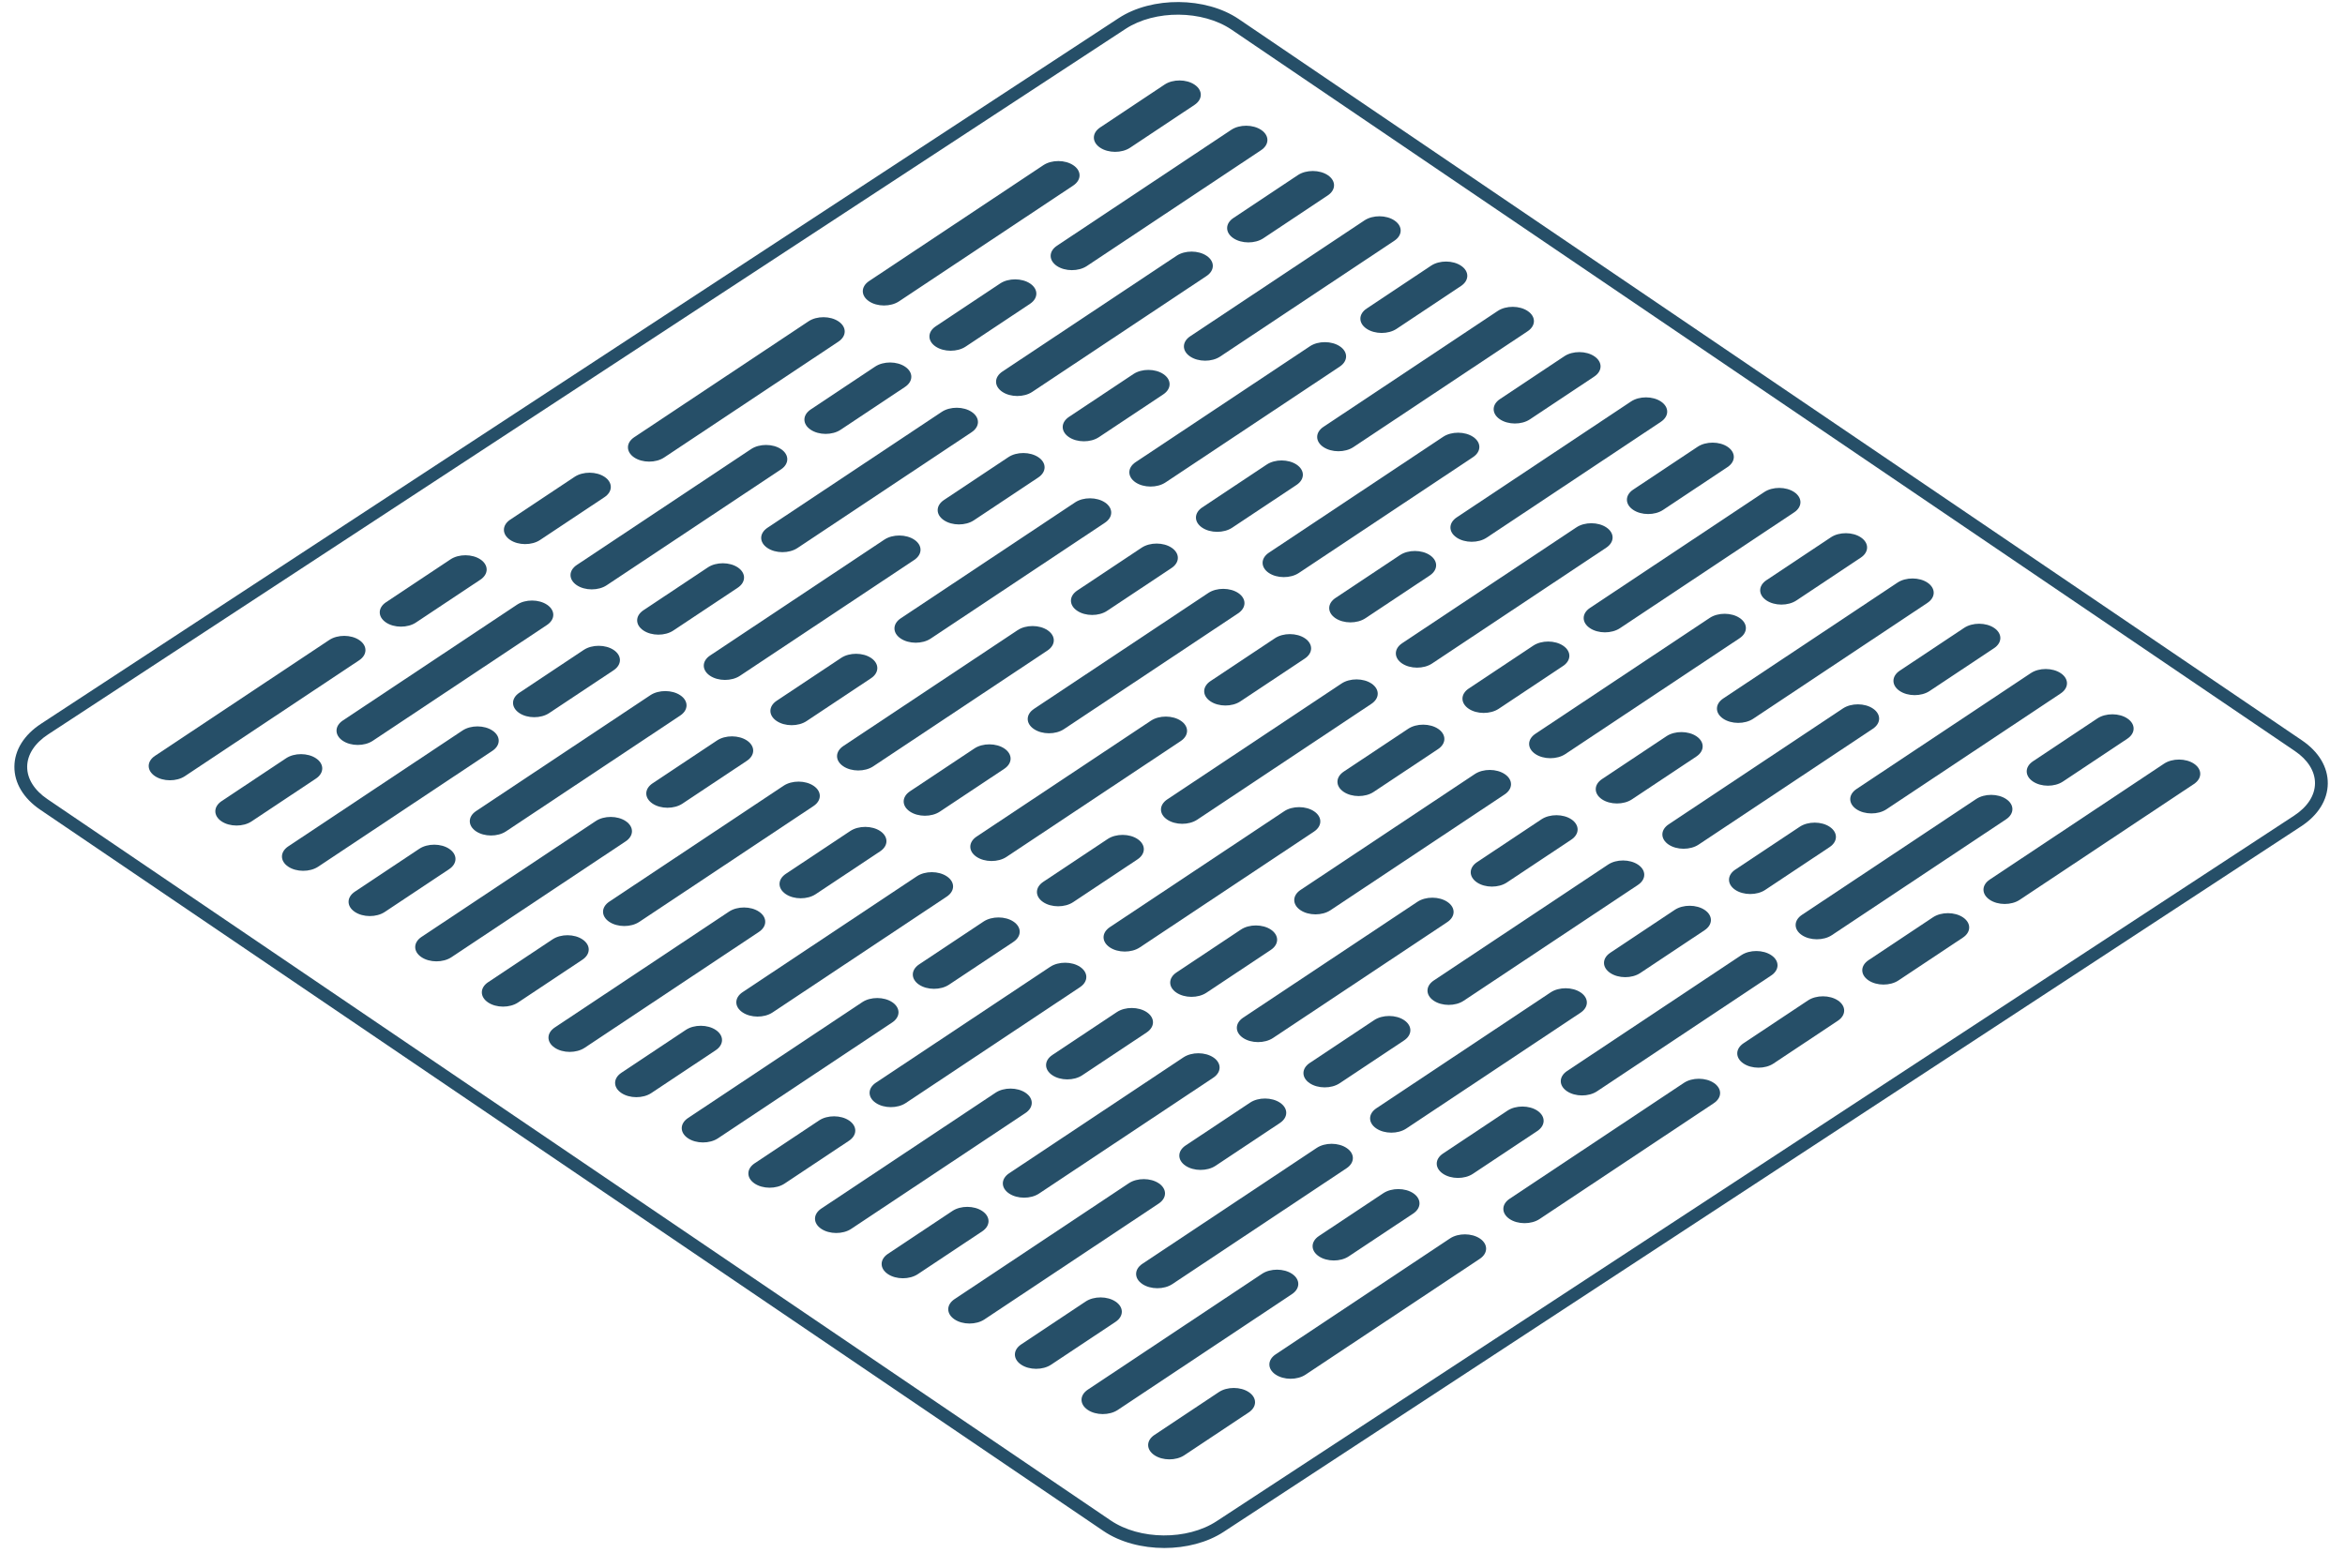 <svg width="151" height="101" viewBox="0 0 151 101" fill="none" xmlns="http://www.w3.org/2000/svg">
<g clip-path="url(#clip0_116_3737)">
<path d="M11.906 49.989L23.126 42.527C23.664 42.17 23.669 41.587 23.137 41.227C22.605 40.865 21.74 40.862 21.201 41.219L9.982 48.68C9.444 49.037 9.439 49.62 9.971 49.982C10.502 50.343 11.37 50.346 11.906 49.989Z" fill="#264f68"/>
<path d="M29.007 36.028L24.859 38.786C24.322 39.144 24.317 39.724 24.849 40.087C25.38 40.449 26.248 40.452 26.785 40.093L30.931 37.336C31.469 36.979 31.474 36.396 30.942 36.034C30.411 35.674 29.543 35.67 29.007 36.028Z" fill="#264f68"/>
<path d="M52.062 20.695L40.843 28.157C40.304 28.514 40.299 29.097 40.831 29.459C41.363 29.819 42.23 29.823 42.767 29.465L53.986 22.004C54.524 21.647 54.529 21.064 53.998 20.703C53.466 20.341 52.598 20.338 52.062 20.695Z" fill="#264f68"/>
<path d="M34.778 34.777L38.924 32.02C39.462 31.663 39.468 31.08 38.936 30.718C38.404 30.357 37.538 30.354 37 30.711L32.854 33.468C32.317 33.827 32.312 34.408 32.844 34.77C33.374 35.131 34.241 35.136 34.778 34.777Z" fill="#264f68"/>
<path d="M33.297 38.943L22.076 46.405C21.539 46.762 21.534 47.345 22.066 47.707C22.598 48.067 23.463 48.071 24.002 47.713L35.221 40.252C35.759 39.895 35.764 39.312 35.231 38.952C34.701 38.59 33.833 38.586 33.297 38.943Z" fill="#264f68"/>
<path d="M16.197 52.904L20.345 50.145C20.881 49.788 20.887 49.205 20.355 48.845C19.823 48.483 18.956 48.48 18.419 48.838L14.273 51.595C13.735 51.953 13.729 52.535 14.261 52.898C14.793 53.258 15.66 53.261 16.197 52.904Z" fill="#264f68"/>
<path d="M39.069 37.692L50.288 30.233C50.827 29.875 50.831 29.291 50.3 28.931C49.768 28.57 48.901 28.567 48.364 28.924L37.145 36.385C36.606 36.743 36.602 37.325 37.133 37.686C37.665 38.048 38.532 38.051 39.069 37.692Z" fill="#264f68"/>
<path d="M56.351 23.612L52.205 26.371C51.667 26.728 51.662 27.311 52.193 27.671C52.725 28.034 53.592 28.037 54.129 27.68L58.275 24.921C58.813 24.564 58.819 23.981 58.287 23.621C57.755 23.258 56.888 23.255 56.351 23.612Z" fill="#264f68"/>
<path d="M20.488 55.82L31.707 48.358C32.245 48.001 32.25 47.419 31.718 47.058C31.187 46.696 30.319 46.693 29.781 47.05L18.562 54.511C18.025 54.868 18.02 55.451 18.552 55.813C19.082 56.174 19.949 56.177 20.488 55.82Z" fill="#264f68"/>
<path d="M37.588 41.859L33.441 44.617C32.905 44.975 32.9 45.556 33.431 45.919C33.961 46.281 34.829 46.284 35.365 45.925L39.513 43.168C40.05 42.811 40.055 42.228 39.523 41.866C38.993 41.506 38.126 41.502 37.588 41.859Z" fill="#264f68"/>
<path d="M60.642 26.527L49.423 33.989C48.884 34.346 48.879 34.929 49.411 35.289C49.943 35.651 50.81 35.654 51.349 35.297L62.566 27.836C63.104 27.479 63.109 26.896 62.578 26.536C62.048 26.174 61.18 26.17 60.642 26.527Z" fill="#264f68"/>
<path d="M43.359 40.609L47.506 37.852C48.042 37.495 48.047 36.912 47.516 36.55C46.986 36.189 46.118 36.186 45.582 36.543L41.435 39.302C40.897 39.659 40.892 40.24 41.424 40.602C41.954 40.964 42.821 40.968 43.359 40.609Z" fill="#264f68"/>
<path d="M41.878 44.775L30.657 52.237C30.121 52.594 30.116 53.177 30.648 53.539C31.179 53.899 32.045 53.903 32.583 53.545L43.803 46.084C44.339 45.727 44.344 45.144 43.812 44.784C43.282 44.422 42.415 44.418 41.878 44.775Z" fill="#264f68"/>
<path d="M24.777 58.735L28.923 55.977C29.462 55.619 29.466 55.037 28.933 54.676C28.403 54.314 27.536 54.311 26.999 54.668L22.853 57.427C22.315 57.784 22.31 58.367 22.841 58.727C23.373 59.089 24.24 59.092 24.777 58.735Z" fill="#264f68"/>
<path d="M47.649 43.524L58.868 36.065C59.406 35.706 59.411 35.123 58.88 34.763C58.348 34.402 57.481 34.399 56.944 34.756L45.725 42.218C45.187 42.575 45.182 43.156 45.713 43.518C46.245 43.88 47.112 43.883 47.649 43.524Z" fill="#264f68"/>
<path d="M64.932 29.443L60.785 32.202C60.248 32.559 60.243 33.142 60.775 33.502C61.306 33.865 62.174 33.868 62.71 33.511L66.857 30.752C67.395 30.395 67.4 29.812 66.868 29.452C66.336 29.09 65.469 29.086 64.932 29.443Z" fill="#264f68"/>
<path d="M29.068 61.651L40.287 54.189C40.825 53.832 40.83 53.25 40.298 52.889C39.767 52.527 38.899 52.524 38.362 52.881L27.143 60.342C26.605 60.7 26.6 61.282 27.132 61.643C27.663 62.005 28.531 62.008 29.068 61.651Z" fill="#264f68"/>
<path d="M46.169 47.692L42.023 50.449C41.484 50.808 41.48 51.389 42.011 51.751C42.543 52.113 43.41 52.116 43.947 51.757L48.093 49C48.631 48.643 48.636 48.06 48.105 47.698C47.573 47.338 46.706 47.334 46.169 47.692Z" fill="#264f68"/>
<path d="M69.223 32.36L58.004 39.821C57.465 40.178 57.461 40.761 57.992 41.121C58.524 41.483 59.391 41.487 59.928 41.13L71.147 33.668C71.685 33.311 71.69 32.728 71.159 32.366C70.627 32.006 69.759 32.002 69.223 32.36Z" fill="#264f68"/>
<path d="M51.94 46.44L56.087 43.683C56.624 43.326 56.629 42.743 56.097 42.381C55.566 42.02 54.698 42.017 54.162 42.374L50.015 45.131C49.477 45.49 49.472 46.071 50.004 46.433C50.535 46.795 51.403 46.799 51.94 46.44Z" fill="#264f68"/>
<path d="M50.458 50.606L39.239 58.068C38.701 58.425 38.696 59.008 39.227 59.368C39.759 59.73 40.625 59.734 41.163 59.376L52.382 51.915C52.921 51.558 52.925 50.975 52.394 50.615C51.862 50.253 50.996 50.249 50.458 50.606Z" fill="#264f68"/>
<path d="M33.358 64.567L37.505 61.809C38.041 61.451 38.046 60.869 37.514 60.508C36.984 60.146 36.117 60.143 35.58 60.5L31.432 63.259C30.896 63.616 30.891 64.199 31.422 64.559C31.953 64.921 32.82 64.924 33.358 64.567Z" fill="#264f68"/>
<path d="M56.23 49.356L67.45 41.896C67.988 41.538 67.993 40.955 67.461 40.594C66.93 40.232 66.062 40.23 65.524 40.588L54.306 48.047C53.768 48.406 53.763 48.987 54.295 49.349C54.825 49.712 55.692 49.715 56.23 49.356Z" fill="#264f68"/>
<path d="M73.513 35.275L69.367 38.033C68.83 38.391 68.825 38.973 69.357 39.334C69.887 39.696 70.755 39.699 71.291 39.34L75.438 36.583C75.976 36.226 75.981 35.643 75.449 35.281C74.919 34.921 74.052 34.917 73.513 35.275Z" fill="#264f68"/>
<path d="M37.649 67.483L48.868 60.021C49.407 59.664 49.411 59.082 48.88 58.721C48.348 58.359 47.481 58.356 46.944 58.713L35.725 66.174C35.187 66.531 35.182 67.114 35.713 67.475C36.245 67.837 37.112 67.84 37.649 67.483Z" fill="#264f68"/>
<path d="M54.749 53.523L50.601 56.28C50.065 56.639 50.06 57.22 50.592 57.582C51.123 57.944 51.991 57.946 52.527 57.588L56.674 54.831C57.212 54.474 57.217 53.891 56.685 53.529C56.153 53.169 55.286 53.166 54.749 53.523Z" fill="#264f68"/>
<path d="M77.804 38.192L66.585 45.653C66.046 46.01 66.041 46.593 66.573 46.953C67.105 47.316 67.972 47.319 68.509 46.962L79.728 39.5C80.266 39.143 80.271 38.56 79.74 38.198C79.208 37.838 78.341 37.834 77.804 38.192Z" fill="#264f68"/>
<path d="M60.521 52.272L64.668 49.515C65.206 49.158 65.211 48.575 64.679 48.213C64.147 47.852 63.28 47.849 62.743 48.206L58.597 50.963C58.059 51.322 58.054 51.903 58.586 52.265C59.117 52.627 59.984 52.631 60.521 52.272Z" fill="#264f68"/>
<path d="M59.039 56.438L47.819 63.9C47.282 64.257 47.277 64.84 47.809 65.2C48.34 65.562 49.206 65.566 49.745 65.209L60.964 57.747C61.502 57.39 61.507 56.807 60.975 56.447C60.444 56.085 59.576 56.081 59.039 56.438Z" fill="#264f68"/>
<path d="M41.94 70.399L46.087 67.641C46.624 67.283 46.629 66.701 46.097 66.34C45.566 65.978 44.698 65.975 44.162 66.332L40.015 69.091C39.477 69.448 39.472 70.031 40.004 70.391C40.535 70.753 41.403 70.757 41.94 70.399Z" fill="#264f68"/>
<path d="M64.812 55.188L76.031 47.728C76.569 47.369 76.574 46.786 76.042 46.426C75.511 46.064 74.645 46.061 74.107 46.419L62.888 53.879C62.349 54.238 62.344 54.819 62.876 55.181C63.408 55.543 64.275 55.547 64.812 55.188Z" fill="#264f68"/>
<path d="M82.095 41.107L77.948 43.865C77.41 44.223 77.405 44.804 77.937 45.166C78.469 45.528 79.336 45.531 79.873 45.172L84.019 42.415C84.557 42.058 84.562 41.475 84.031 41.113C83.499 40.753 82.632 40.749 82.095 41.107Z" fill="#264f68"/>
<path d="M46.23 73.315L57.45 65.854C57.988 65.496 57.993 64.914 57.461 64.552C56.929 64.191 56.062 64.188 55.524 64.545L44.304 72.007C43.768 72.364 43.763 72.946 44.295 73.307C44.825 73.669 45.692 73.672 46.23 73.315Z" fill="#264f68"/>
<path d="M63.33 59.355L59.184 62.112C58.647 62.471 58.642 63.052 59.174 63.414C59.704 63.774 60.571 63.778 61.108 63.42L65.256 60.663C65.793 60.304 65.798 59.723 65.266 59.361C64.736 59.001 63.868 58.998 63.33 59.355Z" fill="#264f68"/>
<path d="M86.384 44.023L75.165 51.484C74.627 51.841 74.622 52.424 75.153 52.784C75.685 53.147 76.552 53.15 77.091 52.793L88.308 45.331C88.847 44.974 88.851 44.391 88.32 44.029C87.79 43.669 86.922 43.666 86.384 44.023Z" fill="#264f68"/>
<path d="M69.102 58.104L73.248 55.347C73.785 54.99 73.79 54.407 73.258 54.045C72.728 53.684 71.861 53.681 71.324 54.038L67.178 56.795C66.64 57.154 66.635 57.735 67.166 58.097C67.697 58.459 68.564 58.461 69.102 58.104Z" fill="#264f68"/>
<path d="M67.621 62.271L56.4 69.732C55.864 70.089 55.859 70.672 56.39 71.032C56.922 71.395 57.788 71.398 58.326 71.041L69.545 63.579C70.082 63.222 70.087 62.639 69.555 62.277C69.025 61.917 68.158 61.914 67.621 62.271Z" fill="#264f68"/>
<path d="M50.521 76.23L54.667 73.472C55.205 73.115 55.21 72.532 54.678 72.171C54.147 71.809 53.279 71.806 52.743 72.163L48.596 74.922C48.058 75.279 48.053 75.862 48.585 76.222C49.117 76.584 49.984 76.588 50.521 76.23Z" fill="#264f68"/>
<path d="M73.393 61.02L84.612 53.56C85.15 53.201 85.155 52.618 84.623 52.258C84.092 51.896 83.224 51.893 82.688 52.252L71.469 59.711C70.93 60.07 70.925 60.651 71.457 61.013C71.989 61.375 72.856 61.377 73.393 61.02Z" fill="#264f68"/>
<path d="M90.675 46.939L86.527 49.696C85.991 50.055 85.986 50.636 86.517 50.998C87.049 51.36 87.916 51.363 88.453 51.004L92.599 48.247C93.138 47.89 93.142 47.307 92.611 46.945C92.079 46.585 91.212 46.581 90.675 46.939Z" fill="#264f68"/>
<path d="M54.811 79.147L66.03 71.686C66.569 71.328 66.574 70.746 66.042 70.385C65.51 70.023 64.643 70.02 64.106 70.377L52.887 77.838C52.349 78.196 52.344 78.778 52.876 79.14C53.407 79.501 54.275 79.504 54.811 79.147Z" fill="#264f68"/>
<path d="M71.913 65.187L67.766 67.945C67.228 68.303 67.223 68.884 67.755 69.246C68.287 69.608 69.154 69.611 69.691 69.252L73.837 66.495C74.375 66.138 74.38 65.555 73.848 65.193C73.317 64.833 72.449 64.829 71.913 65.187Z" fill="#264f68"/>
<path d="M94.966 49.855L83.747 57.316C83.209 57.673 83.204 58.256 83.736 58.618C84.267 58.978 85.135 58.982 85.672 58.624L96.891 51.163C97.429 50.806 97.434 50.223 96.902 49.863C96.371 49.501 95.503 49.497 94.966 49.855Z" fill="#264f68"/>
<path d="M77.684 63.938L81.832 61.179C82.368 60.822 82.373 60.239 81.842 59.877C81.31 59.516 80.442 59.513 79.906 59.87L75.76 62.629C75.221 62.986 75.216 63.569 75.748 63.929C76.28 64.291 77.147 64.295 77.684 63.938Z" fill="#264f68"/>
<path d="M76.202 68.102L64.983 75.564C64.444 75.921 64.439 76.504 64.971 76.864C65.503 77.226 66.369 77.23 66.907 76.872L78.126 69.411C78.664 69.054 78.669 68.471 78.138 68.109C77.606 67.749 76.74 67.744 76.202 68.102Z" fill="#264f68"/>
<path d="M59.102 82.062L63.249 79.304C63.785 78.947 63.79 78.364 63.258 78.003C62.728 77.641 61.861 77.638 61.325 77.995L57.177 80.754C56.64 81.111 56.635 81.694 57.167 82.054C57.697 82.416 58.564 82.42 59.102 82.062Z" fill="#264f68"/>
<path d="M81.974 66.852L93.193 59.39C93.732 59.033 93.737 58.45 93.205 58.09C92.673 57.728 91.806 57.725 91.268 58.084L80.05 65.543C79.512 65.902 79.507 66.483 80.038 66.845C80.569 67.206 81.436 67.209 81.974 66.852Z" fill="#264f68"/>
<path d="M99.256 52.77L95.11 55.527C94.573 55.886 94.568 56.467 95.1 56.829C95.63 57.191 96.497 57.194 97.034 56.835L101.18 54.078C101.718 53.721 101.723 53.139 101.192 52.776C100.662 52.416 99.794 52.413 99.256 52.77Z" fill="#264f68"/>
<path d="M63.391 84.978L74.611 77.517C75.149 77.16 75.154 76.577 74.622 76.215C74.09 75.854 73.223 75.851 72.686 76.208L61.467 83.67C60.929 84.027 60.924 84.609 61.456 84.97C61.987 85.332 62.855 85.335 63.391 84.978Z" fill="#264f68"/>
<path d="M80.493 71.018L76.345 73.775C75.808 74.132 75.803 74.715 76.335 75.077C76.867 75.438 77.734 75.441 78.271 75.084L82.417 72.327C82.956 71.968 82.96 71.387 82.429 71.025C81.897 70.662 81.03 70.659 80.493 71.018Z" fill="#264f68"/>
<path d="M103.547 55.686L92.327 63.147C91.789 63.504 91.784 64.087 92.316 64.448C92.847 64.81 93.715 64.813 94.251 64.454L105.471 56.994C106.009 56.637 106.014 56.054 105.482 55.692C104.951 55.332 104.083 55.328 103.547 55.686Z" fill="#264f68"/>
<path d="M86.264 69.768L90.41 67.011C90.948 66.652 90.953 66.071 90.422 65.709C89.89 65.346 89.022 65.345 88.486 65.702L84.34 68.459C83.801 68.816 83.796 69.399 84.328 69.761C84.86 70.121 85.727 70.125 86.264 69.768Z" fill="#264f68"/>
<path d="M84.784 73.934L73.563 81.395C73.026 81.752 73.021 82.335 73.553 82.697C74.085 83.057 74.95 83.061 75.489 82.704L86.708 75.242C87.246 74.885 87.251 74.302 86.718 73.942C86.188 73.58 85.32 73.576 84.784 73.934Z" fill="#264f68"/>
<path d="M67.683 87.894L71.831 85.136C72.368 84.779 72.373 84.196 71.841 83.835C71.309 83.473 70.442 83.47 69.905 83.827L65.759 86.586C65.221 86.943 65.216 87.526 65.748 87.888C66.279 88.248 67.147 88.252 67.683 87.894Z" fill="#264f68"/>
<path d="M90.555 72.684L101.775 65.224C102.313 64.867 102.318 64.282 101.786 63.922C101.254 63.561 100.389 63.558 99.85 63.915L88.631 71.377C88.093 71.734 88.088 72.315 88.62 72.677C89.151 73.039 90.019 73.042 90.555 72.684Z" fill="#264f68"/>
<path d="M107.839 58.602L103.693 61.361C103.154 61.718 103.149 62.301 103.681 62.662C104.213 63.024 105.08 63.027 105.617 62.67L109.763 59.911C110.301 59.554 110.306 58.971 109.775 58.611C109.243 58.249 108.376 58.245 107.839 58.602Z" fill="#264f68"/>
<path d="M71.974 90.81L83.193 83.349C83.731 82.991 83.736 82.409 83.205 82.048C82.673 81.686 81.806 81.683 81.267 82.04L70.048 89.501C69.511 89.859 69.507 90.441 70.038 90.802C70.568 91.164 71.436 91.167 71.974 90.81Z" fill="#264f68"/>
<path d="M89.074 76.85L84.927 79.607C84.391 79.966 84.386 80.547 84.918 80.909C85.448 81.271 86.315 81.274 86.852 80.915L91 78.159C91.536 77.801 91.541 77.219 91.01 76.856C90.48 76.496 89.612 76.493 89.074 76.85Z" fill="#264f68"/>
<path d="M112.128 61.518L100.909 68.979C100.371 69.336 100.366 69.919 100.897 70.279C101.429 70.641 102.297 70.645 102.835 70.287L114.052 62.826C114.591 62.469 114.595 61.886 114.064 61.526C113.534 61.164 112.666 61.16 112.128 61.518Z" fill="#264f68"/>
<path d="M94.846 75.599L98.993 72.842C99.529 72.485 99.534 71.902 99.003 71.54C98.472 71.18 97.605 71.176 97.069 71.533L92.922 74.292C92.384 74.649 92.379 75.23 92.911 75.592C93.441 75.955 94.308 75.958 94.846 75.599Z" fill="#264f68"/>
<path d="M93.365 79.765L82.144 87.227C81.607 87.584 81.602 88.167 82.134 88.527C82.666 88.889 83.531 88.893 84.07 88.534L95.289 81.074C95.825 80.717 95.83 80.134 95.299 79.772C94.769 79.412 93.901 79.407 93.365 79.765Z" fill="#264f68"/>
<path d="M78.485 89.659L74.338 92.418C73.8 92.775 73.797 93.356 74.328 93.718C74.859 94.081 75.726 94.084 76.263 93.725L80.409 90.968C80.947 90.611 80.952 90.028 80.42 89.666C79.889 89.305 79.021 89.302 78.485 89.659Z" fill="#264f68"/>
<path d="M57.889 19.409L69.109 11.949C69.647 11.59 69.652 11.007 69.12 10.647C68.588 10.285 67.723 10.281 67.184 10.639L55.965 18.1C55.427 18.459 55.422 19.04 55.954 19.402C56.484 19.764 57.351 19.766 57.889 19.409Z" fill="#264f68"/>
<path d="M72.768 9.515L76.916 6.756C77.453 6.399 77.458 5.816 76.926 5.456C76.394 5.093 75.527 5.09 74.99 5.447L70.844 8.206C70.306 8.563 70.301 9.146 70.832 9.506C71.364 9.868 72.23 9.872 72.768 9.515Z" fill="#264f68"/>
<path d="M79.281 8.363L68.062 15.825C67.523 16.182 67.519 16.765 68.05 17.127C68.582 17.487 69.449 17.491 69.986 17.133L81.205 9.672C81.743 9.315 81.748 8.732 81.217 8.372C80.685 8.009 79.818 8.006 79.281 8.363Z" fill="#264f68"/>
<path d="M62.18 22.324L66.326 19.567C66.864 19.208 66.869 18.627 66.338 18.265C65.806 17.904 64.939 17.901 64.402 18.258L60.256 21.015C59.717 21.374 59.712 21.955 60.244 22.317C60.776 22.678 61.643 22.681 62.18 22.324Z" fill="#264f68"/>
<path d="M66.47 25.239L77.689 17.778C78.228 17.421 78.233 16.838 77.701 16.478C77.169 16.116 76.302 16.112 75.765 16.471L64.546 23.931C64.008 24.29 64.003 24.871 64.535 25.233C65.066 25.593 65.934 25.597 66.47 25.239Z" fill="#264f68"/>
<path d="M83.571 11.279L79.425 14.038C78.886 14.395 78.883 14.978 79.415 15.338C79.945 15.7 80.812 15.704 81.349 15.347L85.495 12.588C86.034 12.231 86.038 11.648 85.507 11.287C84.975 10.925 84.109 10.922 83.571 11.279Z" fill="#264f68"/>
<path d="M87.861 14.195L76.642 21.657C76.104 22.014 76.099 22.597 76.63 22.957C77.162 23.319 78.029 23.323 78.568 22.965L89.787 15.504C90.323 15.147 90.329 14.564 89.797 14.204C89.267 13.841 88.399 13.838 87.861 14.195Z" fill="#264f68"/>
<path d="M70.761 28.156L74.908 25.399C75.444 25.04 75.449 24.459 74.918 24.097C74.388 23.735 73.52 23.733 72.983 24.091L68.837 26.848C68.299 27.205 68.294 27.788 68.826 28.15C69.356 28.51 70.223 28.514 70.761 28.156Z" fill="#264f68"/>
<path d="M75.052 31.071L86.271 23.61C86.809 23.253 86.814 22.67 86.283 22.31C85.751 21.948 84.884 21.944 84.347 22.303L73.128 29.763C72.59 30.12 72.585 30.703 73.116 31.065C73.648 31.425 74.515 31.429 75.052 31.071Z" fill="#264f68"/>
<path d="M92.152 17.111L88.006 19.87C87.467 20.227 87.462 20.81 87.994 21.17C88.526 21.532 89.393 21.536 89.93 21.179L94.076 18.42C94.614 18.063 94.619 17.48 94.088 17.12C93.556 16.757 92.689 16.754 92.152 17.111Z" fill="#264f68"/>
<path d="M96.442 20.027L85.223 27.489C84.685 27.846 84.68 28.429 85.211 28.789C85.743 29.151 86.611 29.154 87.147 28.797L98.366 21.336C98.905 20.979 98.909 20.396 98.378 20.036C97.848 19.674 96.98 19.67 96.442 20.027Z" fill="#264f68"/>
<path d="M79.341 33.988L83.489 31.231C84.026 30.872 84.031 30.291 83.499 29.929C82.968 29.567 82.1 29.564 81.564 29.922L77.417 32.679C76.879 33.037 76.874 33.619 77.406 33.981C77.937 34.342 78.805 34.345 79.341 33.988Z" fill="#264f68"/>
<path d="M83.633 36.904L94.852 29.442C95.39 29.085 95.395 28.503 94.864 28.142C94.332 27.78 93.465 27.777 92.926 28.134L81.709 35.595C81.171 35.952 81.166 36.535 81.697 36.897C82.227 37.258 83.095 37.261 83.633 36.904Z" fill="#264f68"/>
<path d="M100.733 22.943L96.587 25.702C96.05 26.059 96.045 26.642 96.577 27.002C97.107 27.364 97.974 27.368 98.511 27.011L102.659 24.252C103.195 23.895 103.2 23.312 102.669 22.952C102.139 22.589 101.271 22.586 100.733 22.943Z" fill="#264f68"/>
<path d="M105.024 25.859L93.805 33.32C93.266 33.677 93.261 34.26 93.793 34.62C94.325 34.982 95.192 34.986 95.729 34.629L106.948 27.167C107.486 26.81 107.491 26.227 106.959 25.865C106.428 25.505 105.56 25.501 105.024 25.859Z" fill="#264f68"/>
<path d="M87.922 39.819L92.069 37.062C92.607 36.703 92.612 36.122 92.08 35.76C91.549 35.398 90.681 35.395 90.145 35.753L85.998 38.511C85.46 38.868 85.455 39.45 85.987 39.812C86.519 40.173 87.386 40.176 87.922 39.819Z" fill="#264f68"/>
<path d="M92.213 42.735L103.432 35.273C103.971 34.916 103.975 34.334 103.444 33.973C102.912 33.611 102.045 33.608 101.508 33.965L90.289 41.426C89.751 41.783 89.746 42.366 90.277 42.728C90.809 43.089 91.676 43.092 92.213 42.735Z" fill="#264f68"/>
<path d="M109.314 28.775L105.167 31.533C104.629 31.89 104.626 32.473 105.158 32.834C105.688 33.196 106.555 33.199 107.092 32.84L111.238 30.083C111.776 29.726 111.781 29.143 111.249 28.781C110.719 28.421 109.852 28.418 109.314 28.775Z" fill="#264f68"/>
<path d="M113.604 31.691L102.385 39.152C101.846 39.509 101.841 40.092 102.373 40.452C102.905 40.815 103.772 40.818 104.31 40.461L115.53 32.999C116.066 32.642 116.071 32.059 115.539 31.697C115.009 31.337 114.142 31.333 113.604 31.691Z" fill="#264f68"/>
<path d="M96.504 45.651L100.65 42.892C101.186 42.535 101.191 41.954 100.66 41.592C100.13 41.23 99.262 41.227 98.726 41.586L94.579 44.343C94.041 44.7 94.036 45.282 94.568 45.645C95.098 46.005 95.965 46.008 96.504 45.651Z" fill="#264f68"/>
<path d="M100.795 48.567L112.015 41.107C112.553 40.748 112.558 40.165 112.026 39.805C111.495 39.443 110.627 39.44 110.091 39.798L98.871 47.258C98.333 47.617 98.328 48.198 98.86 48.56C99.391 48.922 100.259 48.924 100.795 48.567Z" fill="#264f68"/>
<path d="M117.896 34.606L113.749 37.365C113.211 37.722 113.206 38.305 113.738 38.666C114.27 39.028 115.137 39.031 115.674 38.674L119.82 35.915C120.358 35.558 120.363 34.975 119.831 34.615C119.3 34.253 118.432 34.249 117.896 34.606Z" fill="#264f68"/>
<path d="M122.185 37.523L110.966 44.984C110.427 45.341 110.422 45.924 110.954 46.284C111.486 46.647 112.353 46.65 112.891 46.293L124.109 38.831C124.647 38.474 124.652 37.891 124.121 37.529C123.59 37.169 122.723 37.166 122.185 37.523Z" fill="#264f68"/>
<path d="M105.085 51.483L109.233 48.724C109.77 48.367 109.775 47.785 109.243 47.424C108.711 47.062 107.844 47.059 107.307 47.417L103.161 50.175C102.623 50.532 102.618 51.114 103.149 51.477C103.681 51.837 104.549 51.84 105.085 51.483Z" fill="#264f68"/>
<path d="M109.376 54.399L120.595 46.938C121.133 46.58 121.138 45.998 120.606 45.637C120.075 45.275 119.207 45.272 118.669 45.629L107.451 53.09C106.913 53.447 106.908 54.03 107.44 54.392C107.97 54.753 108.837 54.756 109.376 54.399Z" fill="#264f68"/>
<path d="M126.475 40.439L122.329 43.196C121.793 43.555 121.788 44.136 122.319 44.498C122.85 44.86 123.718 44.863 124.253 44.504L128.401 41.747C128.938 41.39 128.943 40.807 128.411 40.445C127.882 40.085 127.014 40.081 126.475 40.439Z" fill="#264f68"/>
<path d="M130.768 43.354L119.548 50.815C119.01 51.172 119.005 51.755 119.537 52.117C120.068 52.477 120.936 52.481 121.472 52.123L132.691 44.662C133.229 44.305 133.234 43.722 132.703 43.362C132.171 43 131.303 42.996 130.768 43.354Z" fill="#264f68"/>
<path d="M113.666 57.315L117.813 54.557C118.351 54.199 118.356 53.618 117.824 53.255C117.292 52.893 116.425 52.892 115.888 53.249L111.742 56.006C111.204 56.363 111.199 56.946 111.73 57.308C112.262 57.668 113.13 57.672 113.666 57.315Z" fill="#264f68"/>
<path d="M117.957 60.23L129.177 52.768C129.715 52.411 129.72 51.828 129.188 51.468C128.656 51.106 127.789 51.103 127.252 51.461L116.033 58.921C115.495 59.278 115.49 59.861 116.021 60.223C116.553 60.584 117.421 60.587 117.957 60.23Z" fill="#264f68"/>
<path d="M135.057 46.27L130.911 49.029C130.372 49.386 130.37 49.969 130.901 50.33C131.432 50.692 132.298 50.695 132.835 50.338L136.982 47.579C137.52 47.222 137.525 46.639 136.993 46.279C136.464 45.917 135.596 45.913 135.057 46.27Z" fill="#264f68"/>
<path d="M139.347 49.186L128.128 56.647C127.59 57.004 127.585 57.587 128.117 57.947C128.648 58.31 129.514 58.313 130.053 57.954L141.272 50.494C141.81 50.137 141.815 49.554 141.283 49.192C140.751 48.832 139.884 48.829 139.347 49.186Z" fill="#264f68"/>
<path d="M124.469 59.079L120.323 61.838C119.785 62.195 119.78 62.776 120.312 63.138C120.844 63.501 121.711 63.504 122.248 63.145L126.394 60.388C126.932 60.031 126.937 59.448 126.405 59.086C125.874 58.725 125.006 58.722 124.469 59.079Z" fill="#264f68"/>
<path d="M108.43 69.744L97.211 77.206C96.673 77.563 96.668 78.145 97.2 78.508C97.731 78.868 98.599 78.871 99.135 78.514L110.355 71.053C110.893 70.696 110.898 70.113 110.366 69.752C109.835 69.39 108.967 69.387 108.43 69.744Z" fill="#264f68"/>
<path d="M116.419 64.434L112.271 67.191C111.735 67.55 111.73 68.131 112.261 68.493C112.793 68.853 113.66 68.857 114.197 68.499L118.343 65.742C118.882 65.384 118.887 64.802 118.355 64.44C117.823 64.08 116.956 64.077 116.419 64.434Z" fill="#264f68"/>
<path d="M71.517 97.924C73.39 99.194 76.45 99.215 78.341 97.974L147.722 52.534C148.583 51.969 149.062 51.232 149.068 50.455C149.075 49.68 148.611 48.938 147.764 48.365L79.302 1.909C77.432 0.642 74.372 0.622 72.478 1.86L3.097 47.3C2.236 47.864 1.757 48.602 1.75 49.379C1.744 50.154 2.208 50.896 3.054 51.469L71.517 97.924ZM74.975 99.7C73.553 99.7 72.13 99.335 71.056 98.606L2.591 52.151C1.51 51.416 0.919 50.431 0.927 49.372C0.937 48.31 1.546 47.331 2.646 46.612L72.027 1.172C74.171 -0.237 77.645 -0.211 79.765 1.228L148.227 47.683C149.309 48.417 149.9 49.403 149.891 50.462C149.881 51.523 149.273 52.503 148.173 53.222L78.792 98.662C77.734 99.355 76.354 99.7 74.975 99.7Z" fill="#264f68"/>
</g>
<defs>
<clipPath id="clip0_116_3737">
<rect width="150.61" height="99.995" fill="white" transform="translate(0.068 0.037)"/>
</clipPath>
</defs>
</svg>
